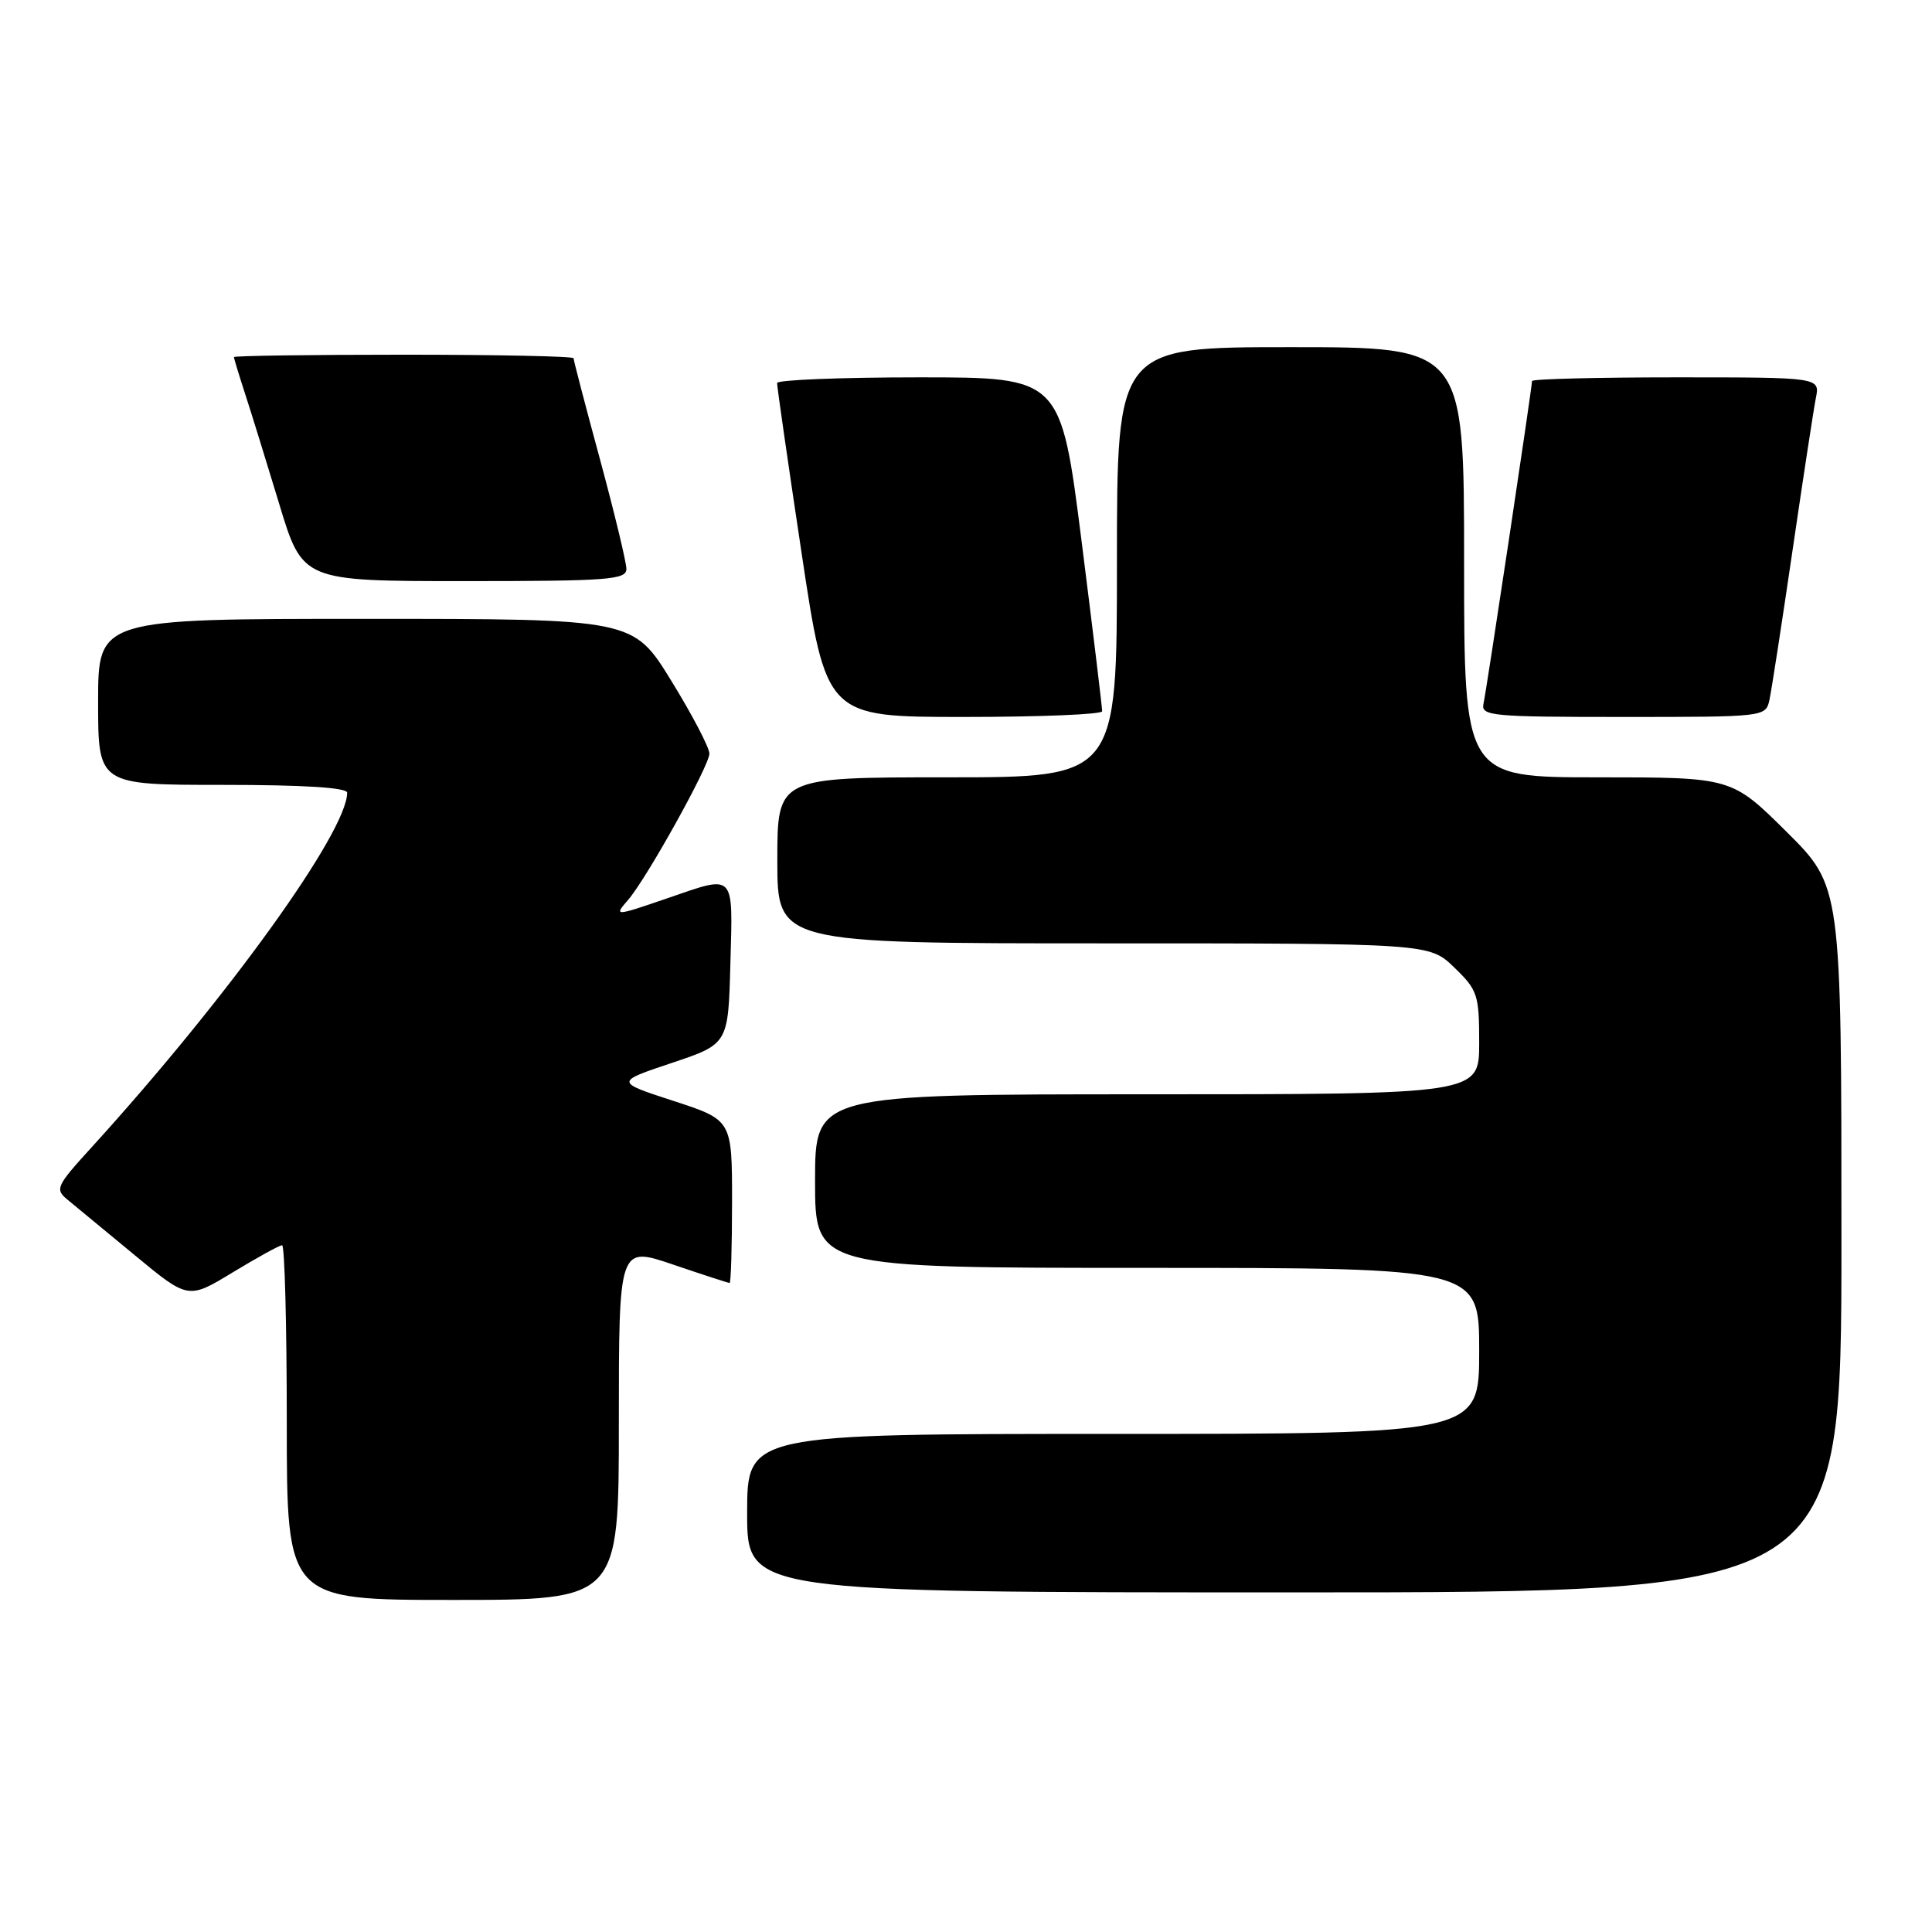 <?xml version="1.0" encoding="UTF-8" standalone="no"?>
<!DOCTYPE svg PUBLIC "-//W3C//DTD SVG 1.1//EN" "http://www.w3.org/Graphics/SVG/1.1/DTD/svg11.dtd" >
<svg xmlns="http://www.w3.org/2000/svg" xmlns:xlink="http://www.w3.org/1999/xlink" version="1.1" viewBox="0 0 256 256">
 <g >
 <path fill="currentColor"
d=" M 82.00 188.56 C 82.00 165.12 82.00 165.12 89.18 167.56 C 93.12 168.90 96.50 170.00 96.68 170.00 C 96.85 170.00 97.00 165.14 97.00 159.20 C 97.00 148.41 97.00 148.41 89.25 145.88 C 81.50 143.36 81.50 143.36 89.00 140.85 C 96.50 138.34 96.50 138.34 96.78 127.67 C 97.11 115.51 97.49 115.91 88.50 119.00 C 81.43 121.43 81.31 121.44 83.22 119.25 C 85.65 116.46 94.00 101.45 94.00 99.86 C 94.00 99.07 91.73 94.72 88.95 90.21 C 83.90 82.00 83.90 82.00 48.45 82.00 C 13.00 82.00 13.00 82.00 13.00 93.00 C 13.00 104.00 13.00 104.00 29.50 104.00 C 40.25 104.00 46.00 104.36 46.00 105.04 C 46.00 110.22 30.11 132.27 12.16 152.00 C 7.41 157.21 7.25 157.58 8.99 159.00 C 9.99 159.82 14.00 163.13 17.88 166.34 C 24.94 172.18 24.94 172.18 30.85 168.59 C 34.10 166.62 37.04 165.00 37.38 165.00 C 37.72 165.00 38.00 175.57 38.00 188.50 C 38.00 212.00 38.00 212.00 60.00 212.00 C 82.00 212.00 82.00 212.00 82.00 188.56 Z  M 244.00 164.22 C 244.00 117.45 244.00 117.45 236.73 110.22 C 229.45 103.00 229.45 103.00 211.73 103.00 C 194.00 103.00 194.00 103.00 194.00 74.50 C 194.00 46.00 194.00 46.00 171.00 46.00 C 148.00 46.00 148.00 46.00 148.00 74.50 C 148.00 103.00 148.00 103.00 125.50 103.00 C 103.00 103.00 103.00 103.00 103.00 114.00 C 103.00 125.00 103.00 125.00 146.20 125.00 C 189.40 125.00 189.40 125.00 192.70 128.20 C 195.80 131.19 196.00 131.81 196.00 138.20 C 196.00 145.00 196.00 145.00 152.00 145.00 C 108.00 145.00 108.00 145.00 108.00 156.50 C 108.00 168.00 108.00 168.00 152.00 168.00 C 196.00 168.00 196.00 168.00 196.00 179.00 C 196.00 190.00 196.00 190.00 147.50 190.00 C 99.00 190.00 99.00 190.00 99.00 200.50 C 99.00 211.00 99.00 211.00 171.50 211.00 C 244.00 211.00 244.00 211.00 244.00 164.22 Z  M 146.04 94.25 C 146.06 93.84 144.83 83.71 143.32 71.75 C 140.56 50.00 140.56 50.00 121.78 50.00 C 111.45 50.00 102.99 50.34 102.97 50.75 C 102.95 51.16 104.41 61.29 106.21 73.25 C 109.48 95.00 109.48 95.00 127.74 95.00 C 137.78 95.00 146.02 94.66 146.04 94.25 Z  M 234.46 92.75 C 234.73 91.51 236.10 82.62 237.51 73.00 C 238.92 63.38 240.31 54.26 240.61 52.75 C 241.16 50.00 241.16 50.00 222.08 50.00 C 211.59 50.00 203.00 50.22 203.00 50.49 C 203.00 51.36 196.98 91.42 196.57 93.25 C 196.22 94.87 197.61 95.00 215.07 95.00 C 233.85 95.00 233.96 94.99 234.46 92.75 Z  M 83.00 75.39 C 83.00 74.50 81.42 67.97 79.50 60.86 C 77.57 53.76 76.00 47.73 76.00 47.47 C 76.00 47.21 65.88 47.00 53.50 47.00 C 41.12 47.00 31.00 47.14 31.00 47.32 C 31.00 47.50 31.65 49.64 32.44 52.07 C 33.24 54.51 35.28 61.11 36.99 66.75 C 40.09 77.00 40.09 77.00 61.54 77.00 C 80.60 77.00 83.00 76.82 83.00 75.39 Z "/>
</g>
</svg>